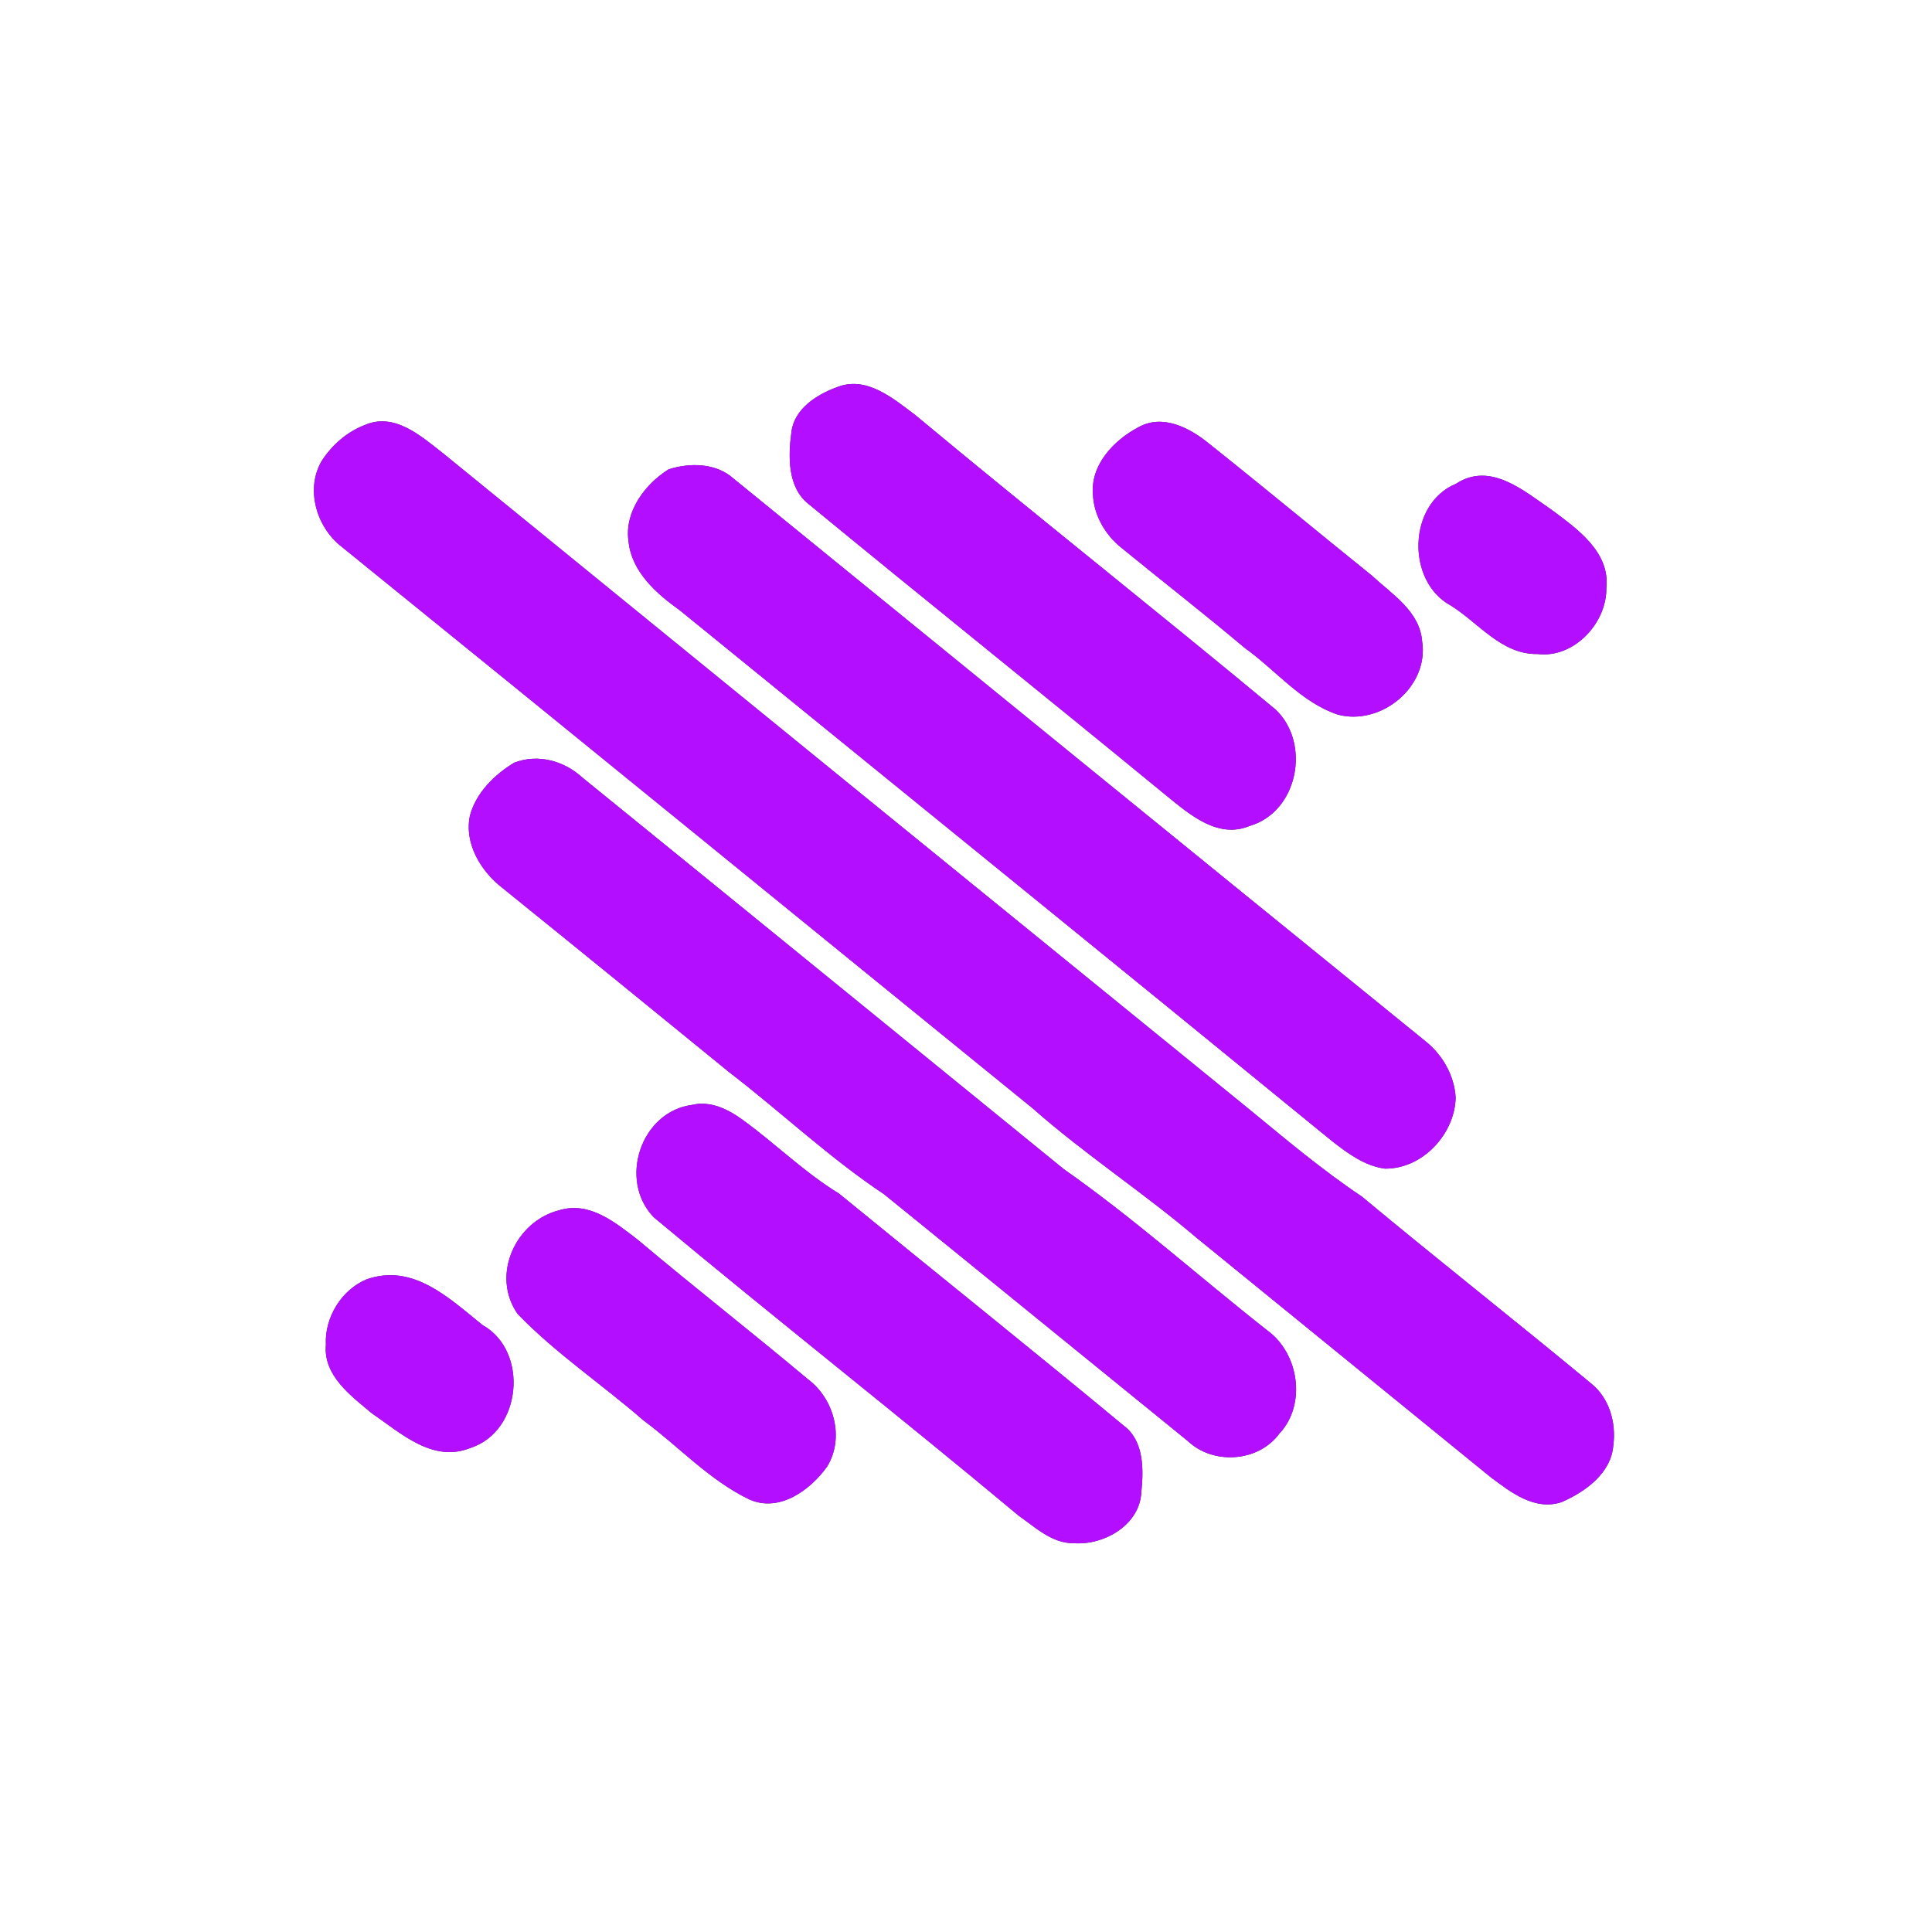 <?xml version="1.0" encoding="UTF-8" ?>
<!DOCTYPE svg PUBLIC "-//W3C//DTD SVG 1.1//EN" "http://www.w3.org/Graphics/SVG/1.1/DTD/svg11.dtd">
<svg width="250pt" height="250pt" viewBox="0 0 250 250" version="1.1" xmlns="http://www.w3.org/2000/svg">
<rect x="0" y="0" width="250" height="250" fill="#333333" stroke="none"/>
<g id="#ffffffff">
<path fill="#ffffff" opacity="1.00" d=" M 0.00 0.00 L 250.00 0.00 L 250.00 250.00 L 0.00 250.00 L 0.00 0.00 M 108.20 50.14 C 105.63 51.09 102.77 52.93 102.41 55.90 C 101.99 59.05 101.88 63.09 104.66 65.25 C 120.05 77.91 135.61 90.36 151.00 103.01 C 153.97 105.42 157.61 108.59 161.72 106.87 C 167.95 105.05 169.67 96.22 165.08 91.83 C 149.64 79.01 133.87 66.55 118.43 53.70 C 115.54 51.54 112.07 48.53 108.20 50.14 M 47.15 55.02 C 44.88 55.90 42.97 57.58 41.65 59.61 C 39.48 63.24 40.94 68.19 44.16 70.71 C 74.03 94.89 103.80 119.19 133.63 143.42 C 140.40 149.40 147.98 154.33 154.85 160.18 C 167.53 170.49 180.19 180.82 192.87 191.13 C 195.50 193.10 198.58 195.53 202.08 194.37 C 205.12 193.05 208.49 190.63 208.76 187.04 C 209.15 184.12 208.26 180.91 205.89 179.02 C 196.07 170.88 186.03 163.00 176.23 154.84 C 171.06 151.38 166.30 147.36 161.50 143.42 C 126.75 115.18 92.02 86.92 57.30 58.63 C 54.45 56.42 51.03 53.30 47.15 55.02 M 147.28 55.30 C 144.10 56.99 141.07 60.18 141.43 64.04 C 141.56 66.73 143.04 69.24 145.13 70.90 C 150.44 75.24 155.85 79.44 161.09 83.86 C 165.10 86.72 168.32 90.86 173.11 92.47 C 178.69 93.96 184.90 88.89 184.03 83.05 C 183.75 79.10 180.14 76.92 177.52 74.48 C 170.49 68.82 163.54 63.05 156.48 57.43 C 153.97 55.37 150.45 53.51 147.28 55.30 M 86.50 60.74 C 83.42 62.69 80.78 66.23 81.33 70.05 C 81.73 74.01 84.96 76.83 88.00 79.00 C 116.11 101.88 144.27 124.69 172.33 147.63 C 174.37 149.22 176.57 150.87 179.20 151.22 C 184.05 151.29 188.27 146.75 188.36 142.01 C 188.19 139.15 186.64 136.45 184.40 134.69 C 154.54 110.47 124.73 86.19 94.91 61.92 C 92.65 59.89 89.25 59.85 86.50 60.74 M 188.39 62.61 C 182.17 65.18 181.93 75.21 187.72 78.35 C 191.35 80.61 194.32 84.72 198.97 84.63 C 203.66 85.21 207.95 80.62 207.86 76.05 C 208.35 71.44 204.10 68.45 200.85 66.02 C 197.25 63.58 192.87 59.66 188.39 62.61 M 66.52 98.70 C 63.97 100.25 61.60 102.58 60.81 105.54 C 60.05 109.16 62.21 112.72 64.99 114.88 C 74.80 122.80 84.57 130.76 94.34 138.73 C 101.09 143.91 107.30 149.81 114.39 154.53 C 127.50 165.15 140.58 175.82 153.68 186.45 C 156.97 189.59 162.82 189.21 165.54 185.52 C 169.09 181.75 168.09 175.11 163.98 172.15 C 155.18 165.23 146.83 157.72 137.66 151.29 C 116.89 134.40 96.14 117.48 75.35 100.61 C 73.00 98.44 69.57 97.50 66.52 98.70 M 89.57 142.97 C 82.92 143.83 79.97 152.73 84.60 157.52 C 100.20 170.54 116.23 183.11 131.83 196.14 C 133.99 197.65 136.13 199.72 138.94 199.69 C 142.87 199.98 147.51 197.33 147.69 193.05 C 147.99 190.12 148.03 186.43 145.41 184.48 C 133.22 174.37 120.83 164.48 108.57 154.45 C 104.08 151.71 100.34 147.98 96.10 144.91 C 94.25 143.55 91.92 142.40 89.57 142.97 M 72.42 156.59 C 66.70 157.99 63.50 165.02 66.97 170.01 C 71.90 175.13 77.88 179.11 83.23 183.77 C 87.83 187.17 91.78 191.54 96.99 194.04 C 100.87 195.74 104.83 192.83 107.02 189.79 C 109.31 186.08 107.94 180.99 104.53 178.46 C 97.27 172.37 89.80 166.55 82.56 160.45 C 79.66 158.23 76.35 155.43 72.42 156.59 M 47.43 165.55 C 44.17 166.91 41.99 170.49 42.17 174.02 C 41.82 178.01 45.41 180.61 48.13 182.89 C 51.87 185.44 56.00 189.35 60.91 187.35 C 67.53 185.19 68.45 174.82 62.45 171.47 C 58.17 168.04 53.48 163.42 47.43 165.55 Z" />
</g>
<g id="#b30effff">
<path fill="#b30eff" opacity="1.00" d=" M 108.20 50.14 C 112.07 48.53 115.54 51.54 118.43 53.70 C 133.87 66.55 149.64 79.01 165.08 91.83 C 169.67 96.22 167.95 105.05 161.72 106.87 C 157.61 108.59 153.97 105.42 151.00 103.01 C 135.61 90.36 120.05 77.91 104.66 65.25 C 101.88 63.09 101.99 59.05 102.41 55.90 C 102.77 52.93 105.63 51.09 108.20 50.14 Z" />
<path fill="#b30eff" opacity="1.00" d=" M 47.15 55.02 C 51.03 53.30 54.45 56.42 57.30 58.63 C 92.02 86.92 126.75 115.18 161.50 143.42 C 166.30 147.36 171.06 151.38 176.23 154.84 C 186.03 163.00 196.07 170.88 205.89 179.02 C 208.26 180.91 209.15 184.12 208.76 187.04 C 208.49 190.63 205.12 193.05 202.08 194.37 C 198.58 195.53 195.50 193.10 192.87 191.13 C 180.19 180.82 167.53 170.49 154.85 160.18 C 147.98 154.33 140.40 149.40 133.63 143.42 C 103.80 119.19 74.03 94.89 44.16 70.71 C 40.94 68.19 39.48 63.24 41.65 59.61 C 42.97 57.58 44.88 55.90 47.15 55.02 Z" />
<path fill="#b30eff" opacity="1.00" d=" M 147.28 55.30 C 150.45 53.51 153.97 55.37 156.48 57.43 C 163.54 63.05 170.49 68.82 177.52 74.48 C 180.14 76.92 183.75 79.10 184.03 83.05 C 184.90 88.89 178.69 93.96 173.11 92.47 C 168.32 90.86 165.10 86.72 161.09 83.86 C 155.85 79.44 150.44 75.24 145.13 70.90 C 143.04 69.24 141.56 66.73 141.43 64.04 C 141.07 60.18 144.10 56.99 147.28 55.30 Z" />
<path fill="#b30eff" opacity="1.00" d=" M 86.50 60.74 C 89.25 59.85 92.65 59.89 94.91 61.92 C 124.73 86.19 154.54 110.47 184.40 134.69 C 186.64 136.45 188.19 139.15 188.36 142.01 C 188.27 146.75 184.05 151.29 179.20 151.22 C 176.57 150.87 174.37 149.22 172.33 147.63 C 144.27 124.69 116.11 101.88 88.00 79.00 C 84.96 76.83 81.73 74.01 81.33 70.05 C 80.78 66.23 83.42 62.69 86.50 60.74 Z" />
<path fill="#b30eff" opacity="1.00" d=" M 188.39 62.61 C 192.87 59.66 197.25 63.58 200.85 66.02 C 204.10 68.45 208.35 71.44 207.86 76.05 C 207.95 80.62 203.66 85.21 198.97 84.63 C 194.32 84.72 191.35 80.61 187.72 78.35 C 181.93 75.21 182.17 65.18 188.39 62.61 Z" />
<path fill="#b30eff" opacity="1.00" d=" M 66.52 98.70 C 69.57 97.50 73.00 98.44 75.35 100.61 C 96.14 117.48 116.89 134.40 137.66 151.29 C 146.83 157.72 155.18 165.23 163.98 172.15 C 168.09 175.11 169.09 181.75 165.54 185.52 C 162.82 189.21 156.97 189.59 153.68 186.45 C 140.58 175.82 127.50 165.15 114.39 154.53 C 107.30 149.81 101.09 143.91 94.34 138.73 C 84.57 130.76 74.80 122.80 64.99 114.88 C 62.21 112.72 60.05 109.16 60.81 105.54 C 61.60 102.58 63.97 100.25 66.52 98.70 Z" />
<path fill="#b30eff" opacity="1.00" d=" M 89.57 142.97 C 91.92 142.40 94.25 143.55 96.10 144.91 C 100.34 147.98 104.08 151.71 108.57 154.45 C 120.83 164.48 133.22 174.37 145.41 184.48 C 148.03 186.43 147.99 190.12 147.69 193.05 C 147.51 197.33 142.87 199.98 138.94 199.69 C 136.13 199.72 133.99 197.65 131.83 196.14 C 116.23 183.11 100.20 170.54 84.60 157.52 C 79.97 152.73 82.92 143.83 89.57 142.97 Z" />
<path fill="#b30eff" opacity="1.00" d=" M 72.42 156.59 C 76.35 155.43 79.66 158.23 82.56 160.45 C 89.80 166.55 97.27 172.37 104.53 178.46 C 107.94 180.99 109.31 186.08 107.02 189.79 C 104.83 192.83 100.87 195.74 96.99 194.04 C 91.78 191.54 87.83 187.17 83.23 183.77 C 77.88 179.11 71.90 175.13 66.97 170.01 C 63.50 165.02 66.70 157.99 72.42 156.59 Z" />
<path fill="#b30eff" opacity="1.00" d=" M 47.43 165.55 C 53.48 163.42 58.17 168.04 62.45 171.47 C 68.45 174.82 67.53 185.19 60.91 187.35 C 56.00 189.35 51.87 185.44 48.13 182.89 C 45.41 180.61 41.82 178.01 42.17 174.02 C 41.99 170.49 44.17 166.91 47.43 165.55 Z" />
</g>
</svg>
